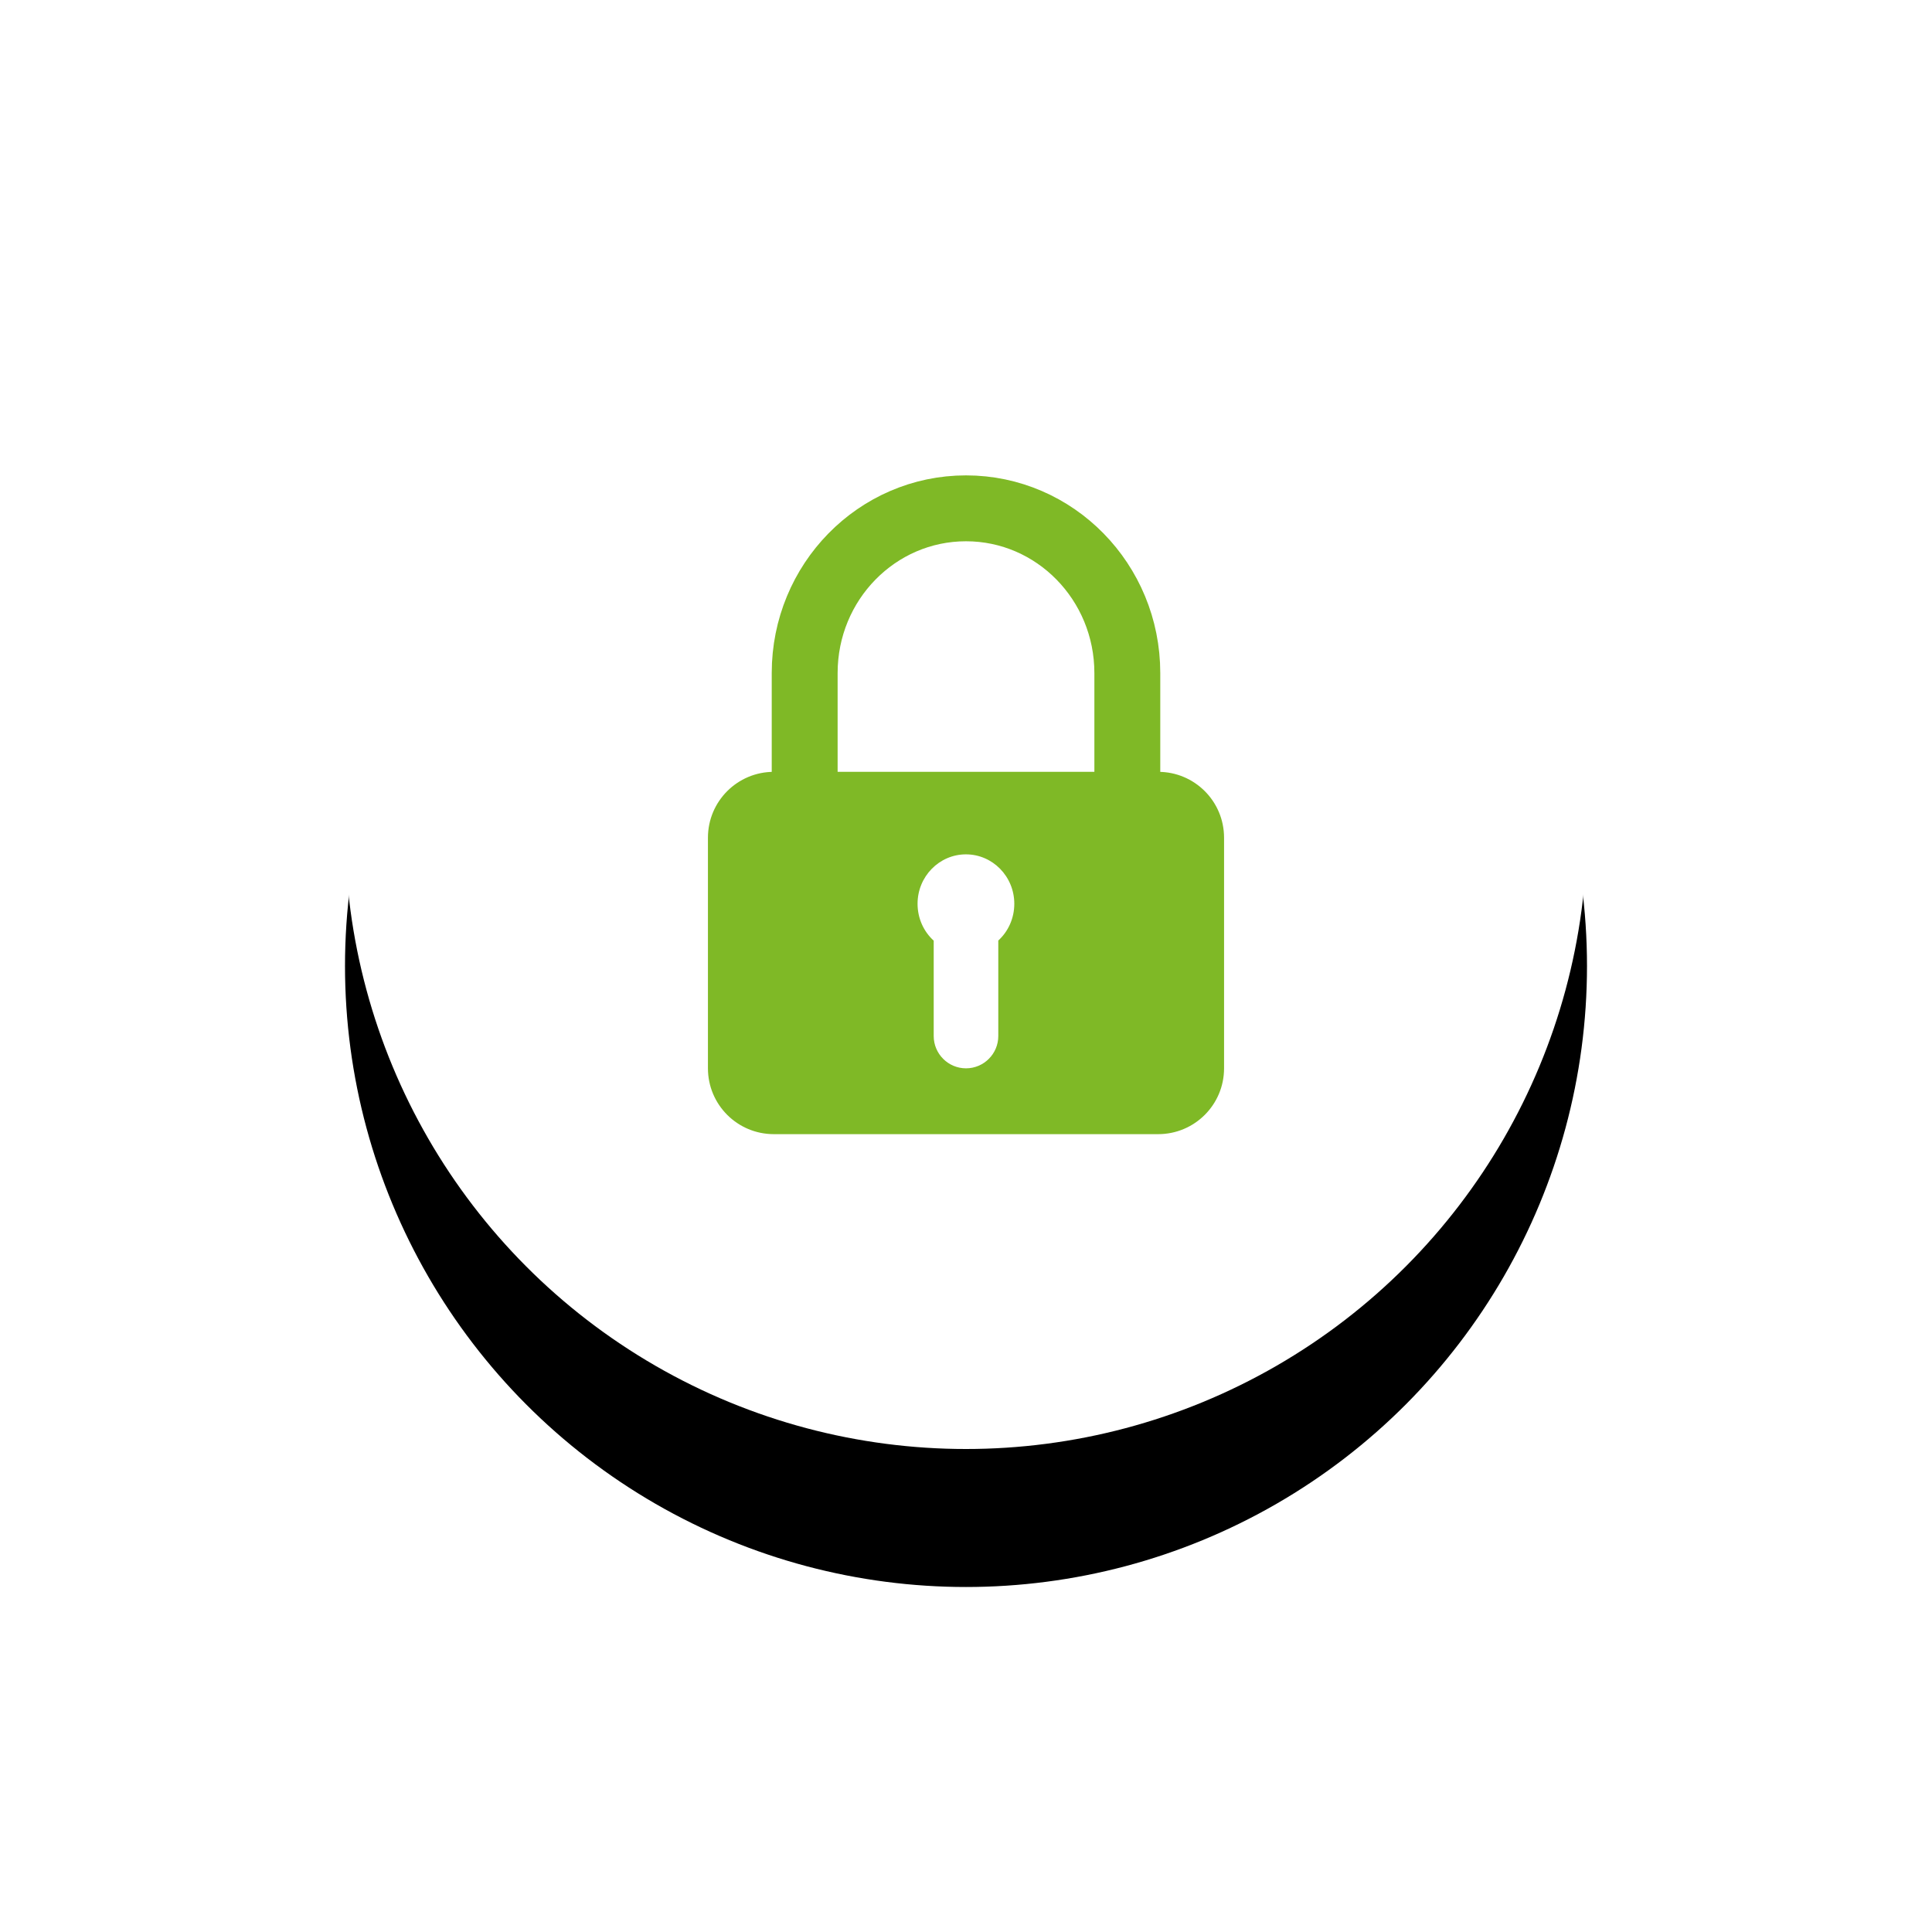 <?xml version="1.0" encoding="UTF-8"?>
<svg width="28px" height="28px" viewBox="0 0 28 28" version="1.1" xmlns="http://www.w3.org/2000/svg" xmlns:xlink="http://www.w3.org/1999/xlink">
    <!-- Generator: Sketch 52.4 (67378) - http://www.bohemiancoding.com/sketch -->
    <title>绿色锁 @2x</title>
    <desc>Created with Sketch.</desc>
    <defs>
        <circle id="path-1" cx="14" cy="12" r="9"></circle>
        <filter x="-47.2%" y="-36.1%" width="194.4%" height="194.4%" filterUnits="objectBoundingBox" id="filter-2">
            <feOffset dx="0" dy="2" in="SourceAlpha" result="shadowOffsetOuter1"></feOffset>
            <feGaussianBlur stdDeviation="2.5" in="shadowOffsetOuter1" result="shadowBlurOuter1"></feGaussianBlur>
            <feColorMatrix values="0 0 0 0 0.813   0 0 0 0 0.886   0 0 0 0 0.741  0 0 0 0.5 0" type="matrix" in="shadowBlurOuter1"></feColorMatrix>
        </filter>
    </defs>
    <g id="课程_学习" stroke="none" stroke-width="1" fill="none" fill-rule="evenodd">
        <g id="960版" transform="translate(-1069, -591)">
            <g id="课程展开" transform="translate(703, 120)">
                <g transform="translate(12, 298)" id="绿色锁-">
                    <g transform="translate(354, 173)">
                        <g id="Oval-7">
                            <use fill="black" fill-opacity="1" filter="url(#filter-2)" xlink:href="#path-1"></use>
                            <use fill="#FFFFFF" fill-rule="evenodd" xlink:href="#path-1"></use>
                        </g>
                        <g id="锁--copy" transform="translate(10, 7)">
                            <path d="M3.532,6.633 L3.532,8.015 C3.532,8.273 3.742,8.483 4,8.483 C4.258,8.483 4.468,8.273 4.468,8.015 L4.468,6.631 C4.611,6.5 4.7,6.31 4.7,6.098 C4.7,5.703 4.386,5.382 3.999,5.382 C3.612,5.382 3.298,5.703 3.298,6.098 C3.298,6.311 3.388,6.502 3.532,6.633 Z M1.215,4.186 L6.785,4.186 C7.313,4.186 7.74,4.613 7.74,5.141 L7.74,8.483 C7.74,9.01 7.313,9.437 6.785,9.437 L1.215,9.437 C0.687,9.437 0.26,9.01 0.26,8.483 L0.26,5.141 C0.26,4.613 0.687,4.186 1.215,4.186 Z" id="Combined-Shape" fill="#7FB926"></path>
                            <path d="M1.662,5.141 L1.662,2.754 C1.662,1.435 2.709,0.367 4,0.367 C5.291,0.367 6.338,1.435 6.338,2.754 L6.338,5.141" id="Rectangle-2-Copy" stroke="#7FB926" stroke-width="0.955"></path>
                        </g>
                    </g>
                </g>
            </g>
        </g>
    </g>
</svg>
